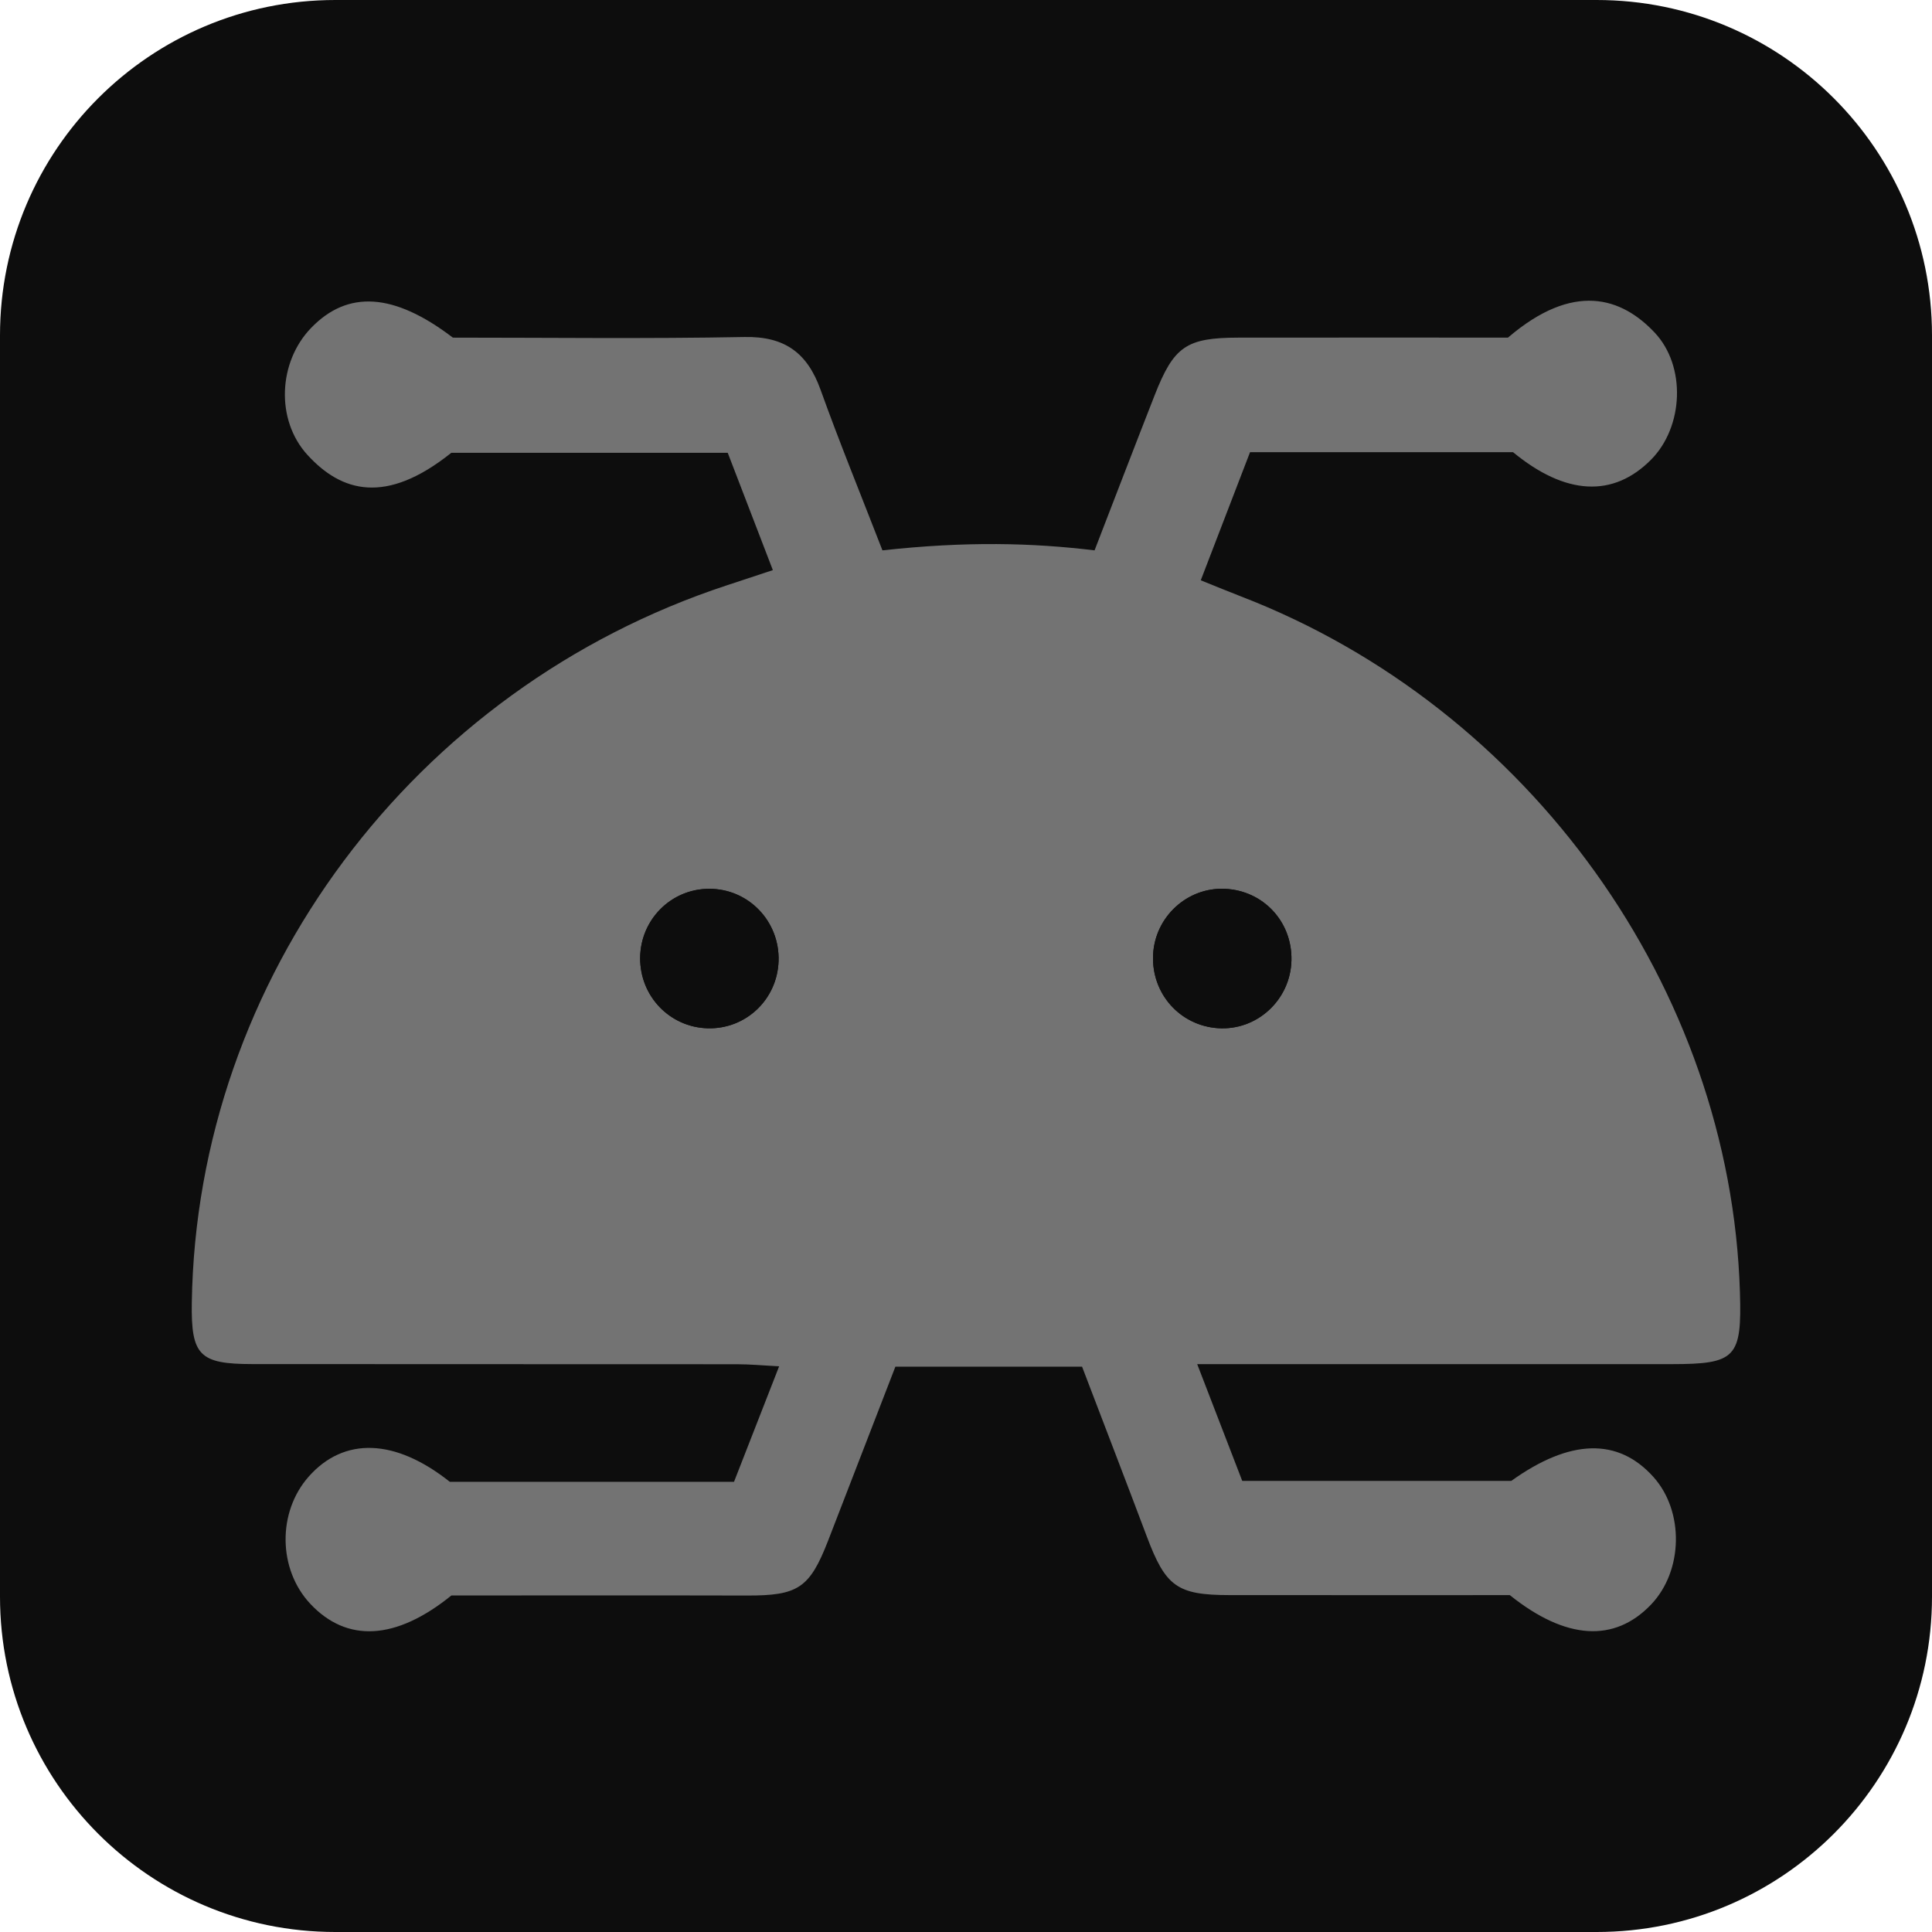 <?xml version="1.0" encoding="UTF-8"?>
<svg width="256px" height="256px" viewBox="0 0 256 256" version="1.1" xmlns="http://www.w3.org/2000/svg" xmlns:xlink="http://www.w3.org/1999/xlink" preserveAspectRatio="xMidYMid">
    <title>NocoDB</title>
    <g>
        <path d="M211.571,256 L44.429,256 C19.892,256 0,236.108 0,211.571 L0,44.429 C0,19.892 19.892,0 44.429,0 L211.571,0 C236.108,0 256,19.892 256,44.429 L256,211.571 C256,236.108 236.108,256 211.571,256" fill="rgb(13,13,13)"></path>
        <path d="M162.303,117.772 C157.307,117.551 153.02,121.501 152.79,126.538 C152.561,131.63 156.311,135.876 161.357,136.238 C166.54,136.605 171.007,132.493 171.124,127.243 C171.236,122.126 167.39,117.997 162.303,117.772 L162.303,117.772 Z M93.807,136.255 C98.853,136.372 103.003,132.417 103.165,127.338 C103.332,122.067 99.17,117.751 93.945,117.767 C88.911,117.788 84.853,121.868 84.824,126.938 C84.795,132.018 88.765,136.134 93.807,136.255 L93.807,136.255 Z M165.636,59.917 C163.478,65.53 161.357,71.047 159.107,76.892 C161.161,77.718 162.803,78.397 164.461,79.038 C202.661,93.784 229.315,130.951 230.549,171.209 C230.815,179.897 230.015,180.751 221.495,180.755 C202.57,180.759 183.645,180.755 164.715,180.755 L158.636,180.755 C160.803,186.368 162.678,191.23 164.603,196.226 L200.253,196.226 C208.011,190.663 214.399,190.459 219.103,195.722 C223.174,200.28 223.032,208.126 218.795,212.588 C213.945,217.688 207.478,217.313 200.061,211.363 C187.795,211.363 175.345,211.372 162.899,211.359 C155.97,211.351 154.453,210.222 151.965,203.609 C149.165,196.167 146.303,188.751 143.378,181.088 L118.645,181.088 C115.686,188.743 112.711,196.451 109.724,204.155 C107.278,210.451 105.736,211.434 98.953,211.417 C85.845,211.384 72.736,211.409 59.811,211.409 C52.457,217.363 45.957,217.692 41.103,212.501 C36.832,207.93 36.745,200.355 40.907,195.655 C45.578,190.38 52.345,190.584 59.603,196.347 L97.261,196.347 C99.145,191.526 101.057,186.638 103.24,181.042 C101.099,180.934 99.374,180.768 97.653,180.768 C76.236,180.751 54.82,180.768 33.403,180.747 C26.411,180.743 25.311,179.584 25.415,172.618 C26.061,129.688 54.753,91.226 96.32,77.555 C98.186,76.942 100.049,76.322 102.407,75.543 C100.378,70.263 98.44,65.23 96.428,59.997 L59.803,59.997 C51.132,66.938 45.245,65.205 40.745,60.284 C36.495,55.638 36.87,47.968 41.211,43.463 C46.082,38.409 52.195,38.78 60.007,44.738 C72.765,44.738 85.715,44.901 98.657,44.655 C103.986,44.555 106.97,46.759 108.72,51.622 C111.236,58.626 114.057,65.522 116.928,72.926 C128.099,71.701 136.79,71.93 145.036,72.926 C147.511,66.526 150.224,59.447 152.99,52.388 C155.54,45.884 157.199,44.751 164.09,44.738 C176.045,44.722 187.995,44.734 199.815,44.734 C208.52,37.284 214.878,39.417 219.257,44.076 C223.449,48.538 223.078,56.559 218.786,60.897 C213.778,65.959 207.457,65.659 200.486,59.917 L165.636,59.917 Z" fill="rgb(115,115,115)"></path>
        <path d="M93.807,136.254 C88.765,136.137 84.794,132.017 84.823,126.938 C84.853,121.871 88.911,117.787 93.944,117.771 C99.169,117.75 103.332,122.067 103.165,127.338 C103.002,132.417 98.853,136.371 93.807,136.254" fill="rgb(13,13,13)"></path>
        <path d="M162.303,117.772 C167.39,117.997 171.236,122.126 171.124,127.243 C171.007,132.493 166.54,136.605 161.357,136.238 C156.311,135.876 152.561,131.63 152.79,126.538 C153.02,121.501 157.307,117.551 162.303,117.772" fill="rgb(13,13,13)"></path>
    </g>
</svg>